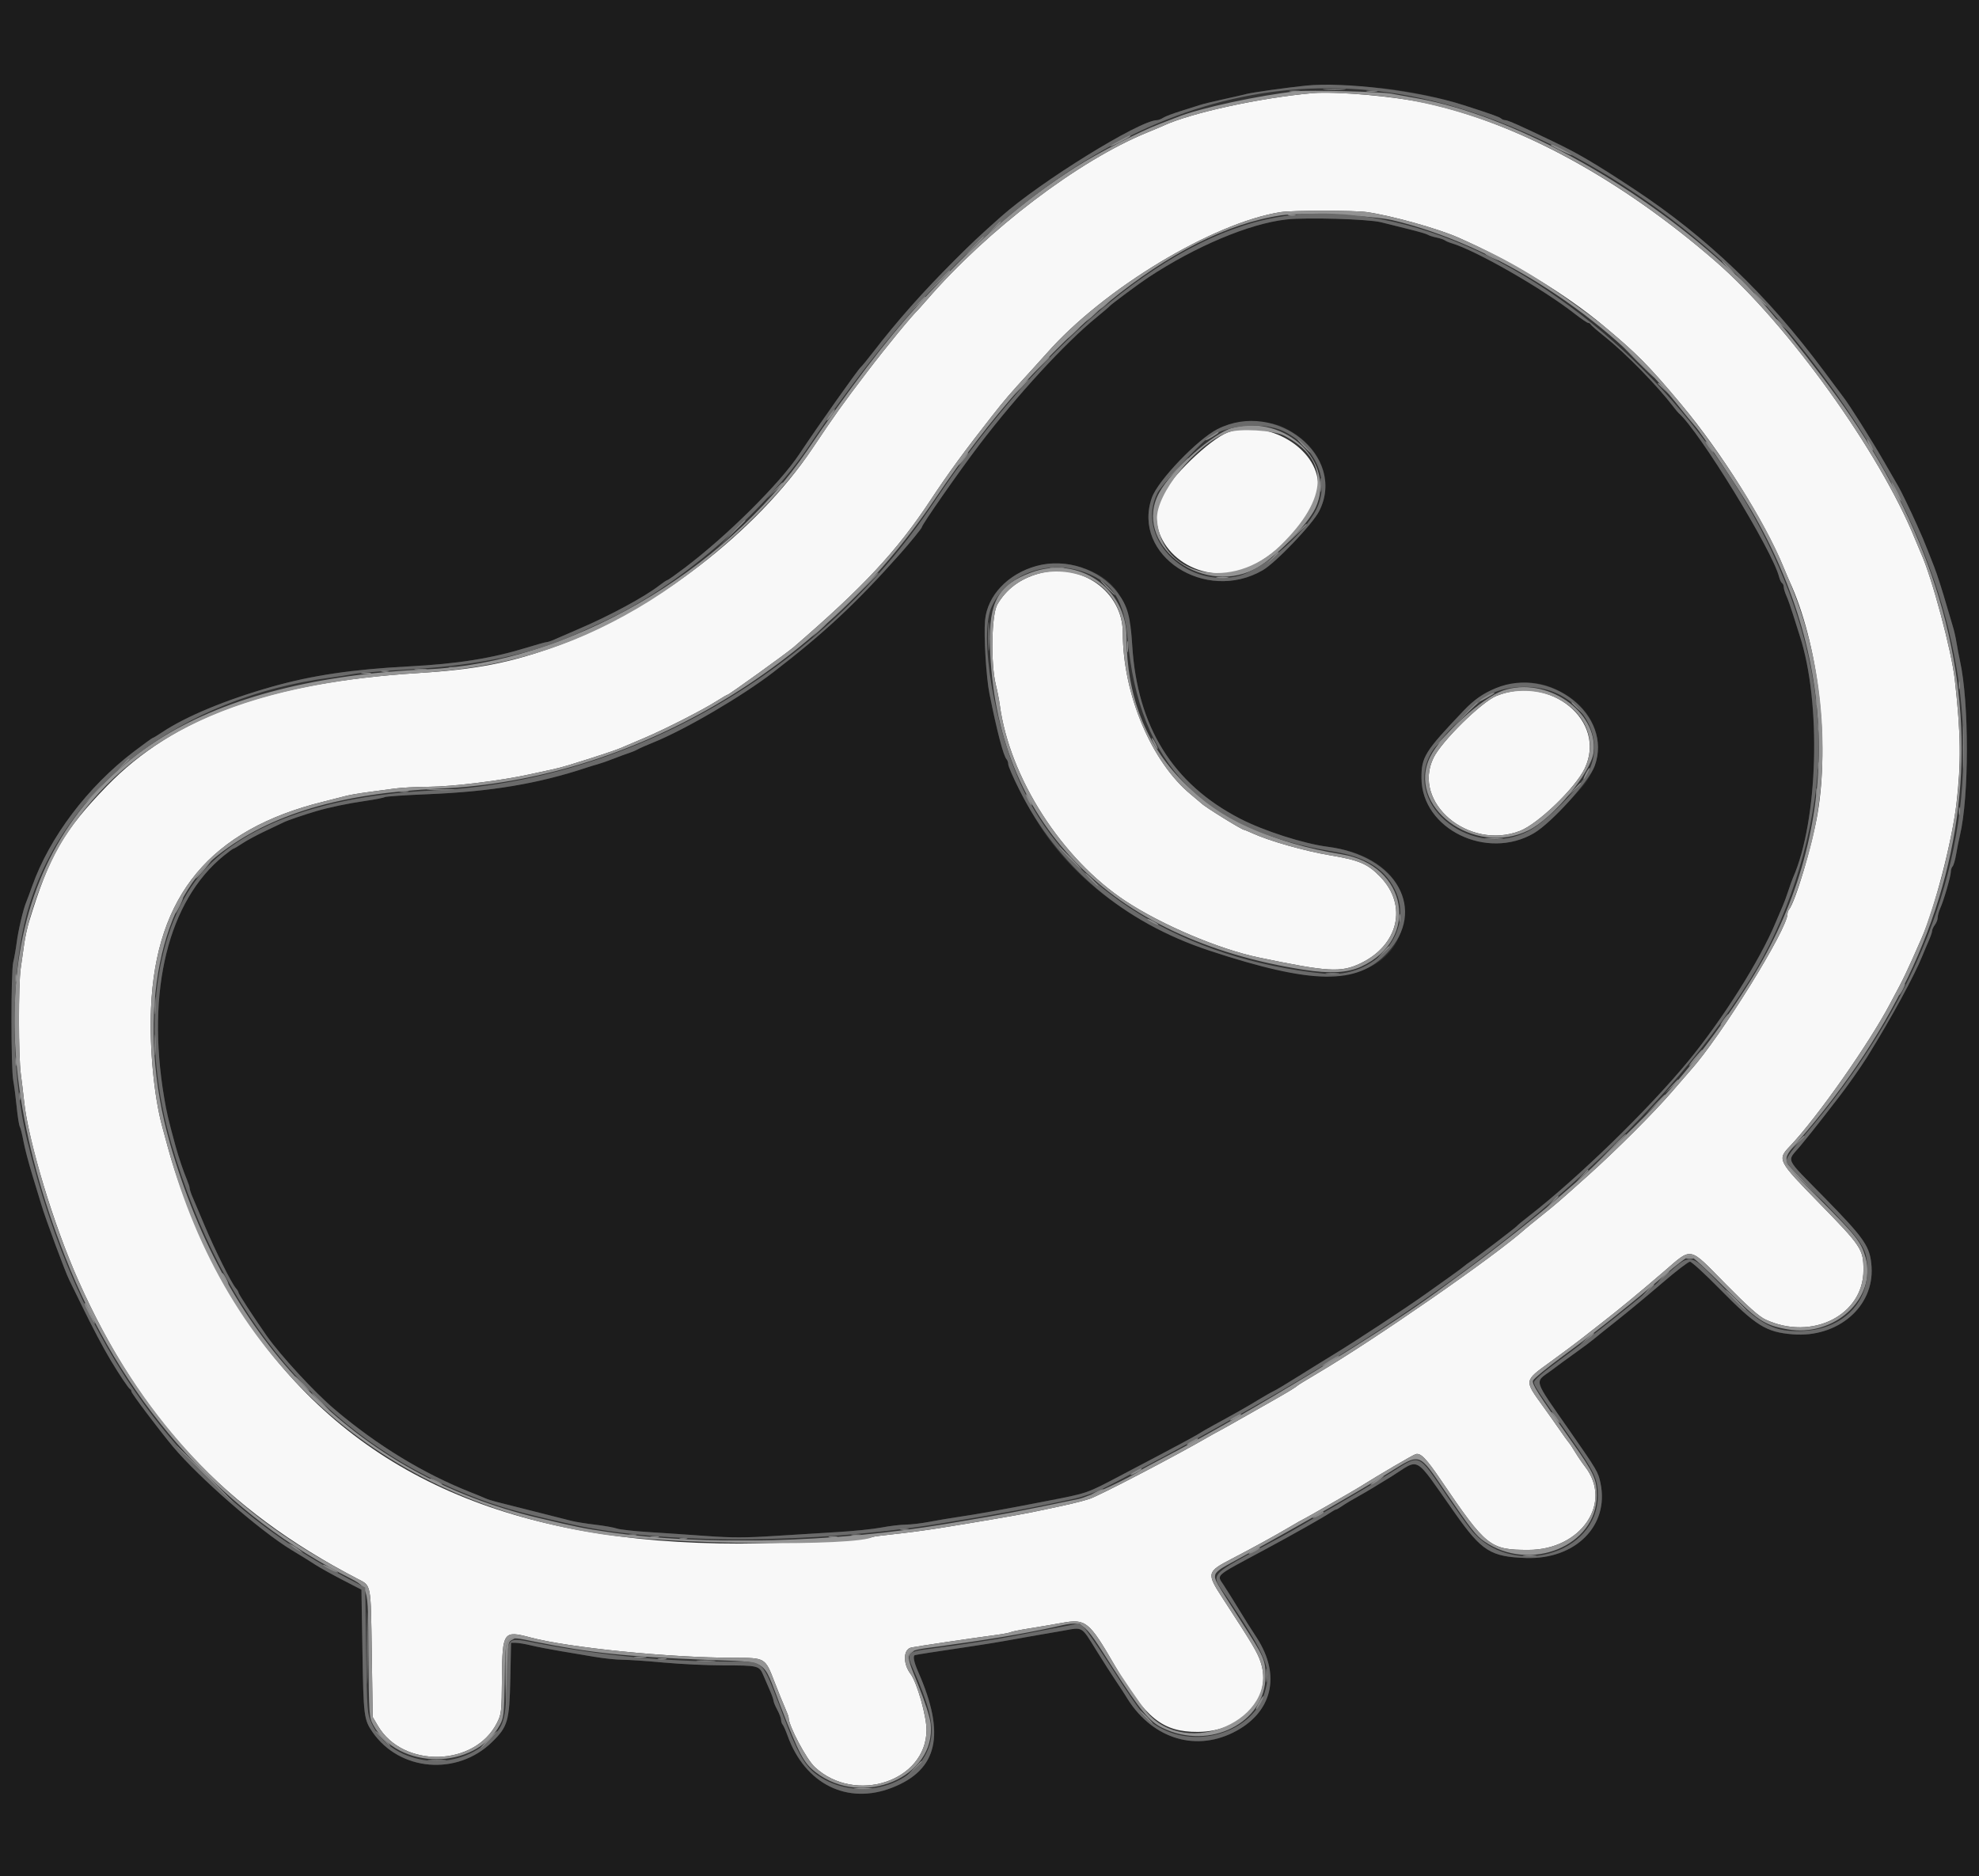 <svg id="svg" version="1.1" xmlns="http://www.w3.org/2000/svg" xmlns:xlink="http://www.w3.org/1999/xlink" width="400" height="379.205" viewBox="0, 0, 400,379.205"><rect x="0" y="0" width="400" height="379.205" fill="#333333" stroke="none"/><g id="svgg"><path id="path0" d="M265.275 18.830 C 254.596 19.779,240.738 22.806,235.104 25.420 C 234.687 25.614,233.235 26.226,231.879 26.780 C 217.947 32.473,199.643 46.392,187.246 60.721 C 186.433 61.660,185.677 62.514,185.566 62.619 C 184.303 63.801,179.100 70.141,175.289 75.142 C 170.244 81.762,168.861 83.697,164.169 90.702 C 152.945 107.462,132.064 123.544,112.265 130.679 C 103.068 133.993,96.205 135.324,84.630 136.039 C 54.532 137.899,35.159 144.921,21.600 158.884 C 12.804 167.942,9.940 172.937,5.861 186.338 C 5.511 187.486,5.074 189.492,4.890 190.797 C 4.705 192.102,4.389 194.322,4.187 195.731 C 3.708 199.073,3.721 213.427,4.207 217.078 C 4.415 218.643,4.724 221.205,4.893 222.770 C 5.764 230.846,10.880 247.711,15.828 258.824 C 28.281 286.792,45.464 305.163,72.198 319.091 C 75.091 320.598,74.932 319.786,75.142 334.118 L 75.332 347.059 76.378 348.838 C 81.456 357.476,95.949 357.130,100.442 348.264 C 101.353 346.466,101.397 346.066,101.456 339.050 C 101.534 329.857,101.763 329.532,107.149 330.968 C 114.981 333.057,135.118 335.069,148.440 335.094 C 154.724 335.106,154.646 335.059,156.573 340.038 C 157.340 342.021,158.289 344.360,158.680 345.235 C 159.072 346.111,159.393 346.986,159.393 347.179 C 159.393 348.818,162.977 355.587,164.689 357.181 C 172.855 364.788,187.213 360.041,187.270 349.715 C 187.285 346.889,185.349 340.088,184.028 338.327 C 182.475 336.257,182.550 333.393,184.167 333.023 C 185.057 332.818,196.336 331.145,201.111 330.509 C 202.661 330.302,204.086 330.036,204.278 329.917 C 204.470 329.798,206.105 329.467,207.911 329.180 C 209.718 328.894,212.777 328.375,214.709 328.028 C 219.449 327.175,220.130 327.725,225.244 336.526 C 231.524 347.334,234.985 350.113,242.117 350.072 C 251.190 350.021,257.276 343.188,254.773 335.863 C 254.105 333.907,253.134 332.281,247.154 323.095 C 243.824 317.982,243.883 317.723,248.956 315.086 C 253.316 312.821,257.587 310.477,260.658 308.664 C 262.188 307.760,263.491 307.021,263.554 307.021 C 263.663 307.021,273.612 301.317,274.763 300.594 C 278.690 298.128,285.511 294.130,286.124 293.935 C 287.130 293.616,288.236 294.752,291.271 299.219 C 300.420 312.687,301.168 313.283,308.918 313.283 C 319.570 313.283,326.044 303.777,320.378 296.457 C 319.786 295.692,318.893 294.383,318.394 293.548 C 317.894 292.713,317.309 291.829,317.092 291.583 C 316.875 291.336,316.101 290.262,315.370 289.196 C 314.639 288.129,313.077 285.919,311.899 284.284 C 308.030 278.916,307.986 279.179,313.401 275.251 C 315.632 273.633,318.332 271.623,319.401 270.785 C 320.470 269.946,322.434 268.413,323.765 267.377 C 327.340 264.597,331.221 261.391,336.304 257.021 C 342.116 252.025,341.221 251.846,348.757 259.504 C 353.236 264.056,355.546 266.118,356.839 266.720 C 366.234 271.096,376.647 265.847,376.647 256.736 C 376.647 252.523,376.267 251.950,367.592 243.074 C 359.325 234.617,359.209 234.390,361.759 231.713 C 367.232 225.969,377.772 210.972,382.048 202.846 C 382.487 202.011,383.349 200.389,383.963 199.241 C 384.577 198.093,385.719 195.702,386.501 193.928 C 387.282 192.154,388.151 190.190,388.430 189.564 C 390.959 183.893,394.585 169.910,395.428 162.571 C 396.419 153.958,396.350 148.495,395.112 137.381 C 394.459 131.522,390.448 116.555,388.245 111.765 C 388.053 111.347,387.516 110.066,387.051 108.918 C 379.955 91.410,361.339 65.492,346.770 52.838 C 327.696 36.271,307.052 24.987,288.273 20.864 C 281.874 19.459,270.009 18.410,265.275 18.830 M276.281 42.870 C 281.250 43.587,290.523 46.169,294.687 47.995 C 305.043 52.535,316.280 59.335,323.842 65.637 C 330.947 71.560,333.134 73.767,339.889 81.835 C 347.886 91.386,356.724 105.457,360.476 114.611 C 360.946 115.759,361.489 117.040,361.683 117.457 C 367.447 129.888,369.867 149.946,367.362 164.516 C 366.243 171.021,362.866 182.341,361.594 183.852 C 361.427 184.050,361.290 184.451,361.290 184.743 C 361.290 187.796,347.780 209.584,341.711 216.319 C 341.240 216.841,339.536 218.805,337.924 220.683 C 334.432 224.751,326.600 232.578,321.063 237.532 C 314.860 243.082,314.593 243.314,311.573 245.731 C 310.009 246.983,308.540 248.178,308.310 248.387 C 302.472 253.684,277.902 270.758,266.224 277.632 C 264.137 278.861,262.343 279.965,262.239 280.086 C 262.041 280.315,260.332 281.366,258.065 282.652 C 257.334 283.066,254.506 284.675,251.780 286.226 C 249.054 287.778,246.578 289.166,246.277 289.310 C 245.977 289.455,245.047 289.969,244.213 290.453 C 237.469 294.360,222.178 302.336,220.213 302.972 C 218.153 303.638,215.836 304.174,208.539 305.674 C 205.746 306.248,197.738 307.622,189.753 308.898 C 187.144 309.315,183.131 309.850,180.835 310.087 C 178.539 310.324,176.554 310.582,176.423 310.660 C 175.700 311.094,157.488 312.011,149.526 312.014 C 103.585 312.034,72.120 298.258,51.369 269.039 C 44.098 258.800,37.279 244.279,33.918 231.879 C 33.607 230.731,33.096 228.852,32.783 227.704 C 31.119 221.601,30.188 211.758,30.522 203.795 C 31.478 180.990,42.568 167.676,65.285 162.063 C 67.054 161.626,69.099 161.104,69.829 160.903 C 70.560 160.703,72.524 160.361,74.194 160.143 C 75.863 159.925,78.340 159.591,79.696 159.400 C 81.053 159.209,84.235 159.043,86.767 159.033 C 91.406 159.013,101.413 157.776,107.021 156.529 C 108.586 156.180,110.581 155.751,111.453 155.573 C 112.326 155.396,113.948 154.971,115.059 154.628 C 120.444 152.965,124.395 151.664,125.427 151.213 C 126.053 150.939,128.188 150.030,130.171 149.193 C 134.375 147.417,142.012 143.524,144.884 141.693 C 145.984 140.991,146.973 140.417,147.082 140.417 C 147.354 140.417,159.023 132.017,160.384 130.841 C 174.610 118.555,181.275 111.401,188.037 101.158 C 191.669 95.655,194.976 91.130,200.532 84.061 C 203.210 80.654,203.941 79.803,208.203 75.142 C 209.444 73.786,210.966 72.099,211.586 71.395 C 223.060 58.358,245.107 45.047,258.824 42.876 C 261.170 42.505,273.720 42.500,276.281 42.870 M248.153 87.411 C 244.564 88.746,236.390 96.636,234.643 100.452 C 230.947 108.526,239.328 117.347,249.173 115.745 C 256.405 114.568,266.414 104.299,266.414 98.056 C 266.414 90.548,256.015 84.487,248.153 87.411 M209.955 115.935 C 206.169 116.999,203.433 119.038,201.592 122.169 C 200.396 124.203,200.215 134.135,201.294 138.472 C 201.586 139.646,201.940 141.461,202.080 142.505 C 204.060 157.209,214.578 173.599,227.514 182.135 C 234.845 186.971,246.366 191.858,254.391 193.533 C 268.353 196.448,270.967 196.608,274.863 194.784 C 282.671 191.131,284.582 183.016,278.993 177.240 C 276.423 174.584,274.746 173.870,268.691 172.854 C 263.768 172.028,256.621 170.004,253.331 168.506 C 252.409 168.086,251.574 167.742,251.475 167.742 C 251.025 167.742,243.567 163.126,242.884 162.424 C 242.780 162.316,241.796 161.488,240.697 160.582 C 232.723 154.006,226.945 140.288,226.945 127.935 C 226.945 119.555,218.443 113.551,209.955 115.935 M302.467 140.662 C 299.447 141.889,291.399 149.805,289.752 153.169 C 285.324 162.213,296.835 171.963,307.211 167.957 C 310.893 166.535,318.445 159.248,320.315 155.312 C 324.869 145.725,313.327 136.251,302.467 140.662 " stroke="none" fill="#f8f8f8" fill-rule="evenodd"></path><path id="path1" d="M0.000 189.753 L 0.000 379.507 200.000 379.507 L 400.000 379.507 400.000 189.753 L 400.000 0.000 200.000 0.000 L 0.000 0.000 0.000 189.753 M281.025 18.011 C 286.344 18.737,291.487 19.862,295.768 21.234 C 301.168 22.965,303.086 23.647,303.397 23.944 C 303.595 24.133,303.979 24.288,304.249 24.288 C 305.089 24.288,316.306 29.606,320.031 31.769 C 336.112 41.112,350.067 52.509,360.591 64.896 C 362.985 67.713,366.595 72.239,368.612 74.953 C 370.630 77.666,372.416 80.057,372.581 80.266 C 373.703 81.685,378.339 89.021,380.614 92.979 C 382.114 95.588,383.496 97.979,383.685 98.292 C 384.181 99.113,386.276 103.446,387.355 105.882 C 387.863 107.030,388.430 108.311,388.616 108.729 C 388.802 109.146,389.320 110.427,389.768 111.575 C 390.217 112.723,390.741 114.062,390.935 114.551 C 391.506 115.992,392.641 119.528,393.514 122.581 C 393.962 124.146,394.511 125.998,394.735 126.697 C 394.959 127.395,395.285 128.846,395.460 129.922 C 395.635 130.998,395.949 132.647,396.157 133.586 C 398.023 142.004,398.013 161.061,396.138 168.880 C 395.912 169.820,395.570 171.528,395.378 172.676 C 395.185 173.824,394.865 174.925,394.667 175.123 C 394.469 175.322,394.307 175.807,394.307 176.203 C 394.307 177.089,392.911 181.921,392.184 183.549 C 391.891 184.207,391.651 185.070,391.651 185.469 C 391.651 185.867,391.400 186.524,391.094 186.929 C 390.787 187.335,390.531 187.889,390.524 188.161 C 390.518 188.434,390.195 189.373,389.807 190.249 C 389.419 191.124,388.864 192.435,388.574 193.163 C 386.971 197.173,382.226 205.869,377.415 213.613 C 376.197 215.574,373.103 219.963,371.628 221.822 C 371.463 222.030,370.141 223.738,368.691 225.617 C 367.242 227.495,365.069 230.217,363.863 231.664 C 361.127 234.948,360.517 233.654,368.786 242.102 C 376.996 250.490,378.010 251.981,378.283 256.064 C 378.824 264.140,371.417 270.470,362.319 269.707 C 356.945 269.257,354.956 268.018,347.599 260.541 C 344.616 257.509,341.905 255.028,341.575 255.028 C 341.245 255.028,338.742 256.950,336.012 259.298 C 333.282 261.646,329.215 265.019,326.974 266.793 C 324.733 268.567,322.529 270.336,322.076 270.724 C 321.623 271.112,320.142 272.219,318.786 273.185 C 317.429 274.150,316.148 275.076,315.939 275.242 C 315.731 275.409,314.624 276.229,313.480 277.066 C 310.113 279.527,309.781 278.462,317.247 289.184 C 322.879 297.271,323.031 297.531,323.510 299.856 C 325.269 308.390,318.426 315.242,308.469 314.918 C 301.301 314.684,299.511 313.559,294.097 305.882 C 285.594 293.826,287.161 294.740,281.290 298.415 C 278.848 299.943,275.832 301.750,274.588 302.430 C 273.344 303.111,271.866 303.995,271.304 304.395 C 270.741 304.796,270.173 305.123,270.040 305.123 C 269.907 305.123,269.336 305.441,268.770 305.828 C 267.514 306.689,261.080 310.315,255.408 313.359 C 245.266 318.801,245.929 318.225,247.322 320.384 C 247.899 321.279,248.546 322.296,248.759 322.643 C 249.172 323.317,251.541 327.157,252.194 328.211 C 252.409 328.558,253.228 329.828,254.014 331.033 C 259.033 338.730,257.124 346.329,249.192 350.234 C 241.189 354.174,232.459 351.168,227.514 342.770 C 227.306 342.415,226.443 341.101,225.597 339.848 C 224.751 338.596,222.973 335.819,221.645 333.677 C 218.522 328.637,218.939 328.890,214.935 329.606 C 213.087 329.936,210.209 330.436,208.539 330.716 C 206.869 330.997,204.564 331.406,203.416 331.626 C 202.268 331.846,199.620 332.282,197.533 332.594 C 188.350 333.966,185.359 334.432,184.928 334.557 C 184.469 334.690,184.719 335.959,185.596 337.951 C 191.171 350.610,189.567 357.725,180.324 361.344 C 171.284 364.883,162.711 360.627,159.192 350.854 C 158.816 349.810,158.366 348.794,158.192 348.596 C 158.017 348.398,157.875 347.968,157.875 347.641 C 157.875 347.315,157.533 346.410,157.116 345.631 C 156.698 344.853,156.357 344.035,156.357 343.814 C 156.357 343.593,156.045 342.695,155.665 341.820 C 155.284 340.944,154.667 339.517,154.294 338.648 C 153.442 336.666,153.314 336.634,146.110 336.626 C 142.875 336.622,137.495 336.366,134.156 336.056 C 130.816 335.746,127.074 335.491,125.839 335.488 C 124.605 335.486,122.043 335.220,120.147 334.897 C 118.250 334.574,115.076 334.039,113.093 333.709 C 111.110 333.378,108.524 332.874,107.346 332.588 C 106.167 332.302,104.774 332.068,104.250 332.068 L 103.296 332.068 103.144 339.374 C 102.968 347.887,102.647 348.997,99.465 352.112 C 92.411 359.020,80.766 358.049,75.284 350.095 C 73.558 347.590,73.467 346.862,73.257 333.812 L 73.055 321.324 69.260 319.361 C 67.173 318.282,64.696 316.903,63.757 316.297 C 62.818 315.692,61.762 315.022,61.410 314.809 C 61.058 314.596,59.948 313.923,58.943 313.315 C 52.596 309.473,40.157 298.630,34.960 292.410 C 32.181 289.083,26.565 281.638,26.565 281.279 C 26.565 281.070,26.434 280.841,26.273 280.772 C 25.989 280.648,24.159 277.926,22.419 275.035 C 20.877 272.475,18.629 268.218,16.461 263.757 C 15.295 261.357,14.189 259.097,14.003 258.735 C 13.223 257.221,9.141 246.200,8.342 243.454 C 8.160 242.827,7.380 240.266,6.608 237.761 C 5.837 235.256,4.999 232.078,4.746 230.699 C 4.493 229.320,4.159 227.986,4.003 227.734 C 3.848 227.482,3.566 225.707,3.377 223.790 C 3.189 221.872,2.874 219.450,2.678 218.406 C 2.200 215.859,2.196 196.411,2.673 194.497 C 2.882 193.662,3.196 191.869,3.373 190.512 C 3.699 188.011,4.705 183.739,5.295 182.353 C 5.473 181.935,6.012 180.484,6.494 179.127 C 10.002 169.243,17.727 159.013,27.022 151.946 C 29.047 150.406,30.788 149.146,30.892 149.146 C 30.996 149.146,31.816 148.653,32.713 148.050 C 37.520 144.821,45.680 141.435,55.028 138.791 C 63.083 136.513,71.281 135.297,82.543 134.708 C 92.521 134.186,99.366 133.096,106.572 130.879 C 108.516 130.281,110.284 129.791,110.499 129.791 C 110.715 129.791,111.429 129.550,112.087 129.255 C 112.745 128.960,114.991 127.987,117.078 127.093 C 123.297 124.430,130.278 120.654,133.261 118.340 C 134.022 117.750,134.749 117.268,134.878 117.268 C 135.006 117.268,136.604 116.137,138.429 114.755 C 147.033 108.237,157.606 97.740,161.564 91.784 C 165.327 86.123,173.385 74.725,174.001 74.194 C 174.242 73.985,175.363 72.619,176.492 71.157 C 181.460 64.724,186.487 59.054,192.979 52.562 C 196.384 49.156,197.768 47.858,202.304 43.811 C 210.184 36.781,230.377 24.288,233.860 24.288 C 234.139 24.288,234.703 24.067,235.115 23.796 C 235.527 23.525,237.144 22.912,238.710 22.433 C 240.275 21.954,241.983 21.414,242.505 21.232 C 243.027 21.050,245.076 20.548,247.059 20.116 C 249.042 19.685,251.262 19.176,251.992 18.986 C 253.189 18.675,260.053 17.712,263.947 17.308 C 266.730 17.019,276.797 17.433,281.025 18.011 M259.962 44.366 C 252.505 45.212,241.657 49.775,232.068 56.099 C 230.218 57.320,224.551 61.529,224.288 61.879 C 224.184 62.017,222.989 63.039,221.632 64.148 C 215.188 69.419,205.611 79.836,197.898 89.962 C 193.983 95.102,186.338 106.060,186.338 106.531 C 186.338 106.746,183.988 109.639,181.973 111.906 C 173.088 121.900,166.678 127.888,156.322 135.863 C 150.000 140.732,138.484 147.476,132.068 150.067 C 130.712 150.615,129.272 151.250,128.868 151.479 C 128.465 151.708,127.697 152.032,127.161 152.200 C 126.625 152.368,125.247 152.874,124.099 153.325 C 122.951 153.776,121.499 154.286,120.873 154.459 C 120.247 154.631,119.222 154.942,118.596 155.151 C 108.785 158.415,99.186 160.022,86.431 160.536 C 81.890 160.719,77.988 160.983,77.761 161.124 C 77.534 161.264,75.785 161.606,73.874 161.884 C 70.284 162.406,66.588 163.176,63.947 163.952 C 61.485 164.676,58.063 165.844,57.375 166.196 C 57.024 166.376,55.370 167.163,53.700 167.945 C 52.030 168.727,49.930 169.855,49.032 170.452 C 48.135 171.049,47.309 171.537,47.199 171.537 C 47.088 171.537,46.207 172.177,45.241 172.960 C 34.013 182.059,29.530 200.213,33.174 221.822 C 33.703 224.959,33.977 226.127,35.491 231.689 C 36.076 233.839,37.083 236.806,37.827 238.577 C 38.104 239.235,38.330 239.955,38.330 240.177 C 38.330 240.400,38.570 241.142,38.862 241.828 C 39.155 242.513,40.296 245.209,41.397 247.818 C 43.514 252.834,46.777 259.367,47.667 260.371 C 47.959 260.701,48.197 261.094,48.197 261.245 C 48.197 261.537,51.255 266.234,53.909 270.019 C 55.836 272.767,59.901 277.411,63.545 281.027 C 72.243 289.661,83.746 297.154,95.256 301.686 C 96.404 302.138,97.685 302.666,98.102 302.860 C 98.520 303.054,99.545 303.381,100.380 303.586 C 101.214 303.792,104.630 304.656,107.970 305.505 C 111.309 306.354,114.725 307.220,115.560 307.429 C 116.395 307.638,118.529 307.980,120.304 308.188 C 122.078 308.396,124.042 308.744,124.668 308.961 C 125.294 309.179,128.197 309.503,131.120 309.683 C 134.042 309.863,139.300 310.220,142.804 310.476 C 147.856 310.846,150.684 310.845,156.466 310.472 C 160.476 310.213,166.319 309.851,169.450 309.668 C 172.581 309.484,176.509 309.076,178.178 308.760 C 179.848 308.444,182.064 308.180,183.103 308.173 C 184.142 308.165,186.277 307.912,187.847 307.610 C 189.417 307.308,191.983 306.876,193.548 306.650 C 197.181 306.127,202.981 305.083,211.575 303.407 C 220.090 301.746,219.450 301.970,226.992 297.996 C 229.001 296.937,232.331 295.183,234.393 294.098 C 239.005 291.671,242.192 289.931,242.694 289.568 C 242.903 289.417,244.056 288.756,245.256 288.100 C 250.275 285.356,251.927 284.420,254.233 283.013 C 255.569 282.198,257.021 281.371,257.459 281.176 C 257.896 280.981,260.133 279.641,262.429 278.199 C 264.725 276.758,267.799 274.854,269.260 273.969 C 273.920 271.146,284.225 264.369,288.425 261.365 C 289.364 260.693,291.328 259.295,292.789 258.258 C 294.250 257.221,295.638 256.199,295.874 255.985 C 296.109 255.772,296.687 255.342,297.157 255.028 C 298.524 254.119,306.433 248.075,306.641 247.781 C 306.746 247.634,307.848 246.724,309.091 245.760 C 318.910 238.137,333.176 224.268,341.130 214.611 C 348.162 206.074,355.692 194.153,358.871 186.528 C 359.393 185.275,360.048 183.738,360.328 183.112 C 360.607 182.486,361.112 181.120,361.451 180.076 C 361.790 179.032,362.217 177.837,362.402 177.419 C 367.503 165.860,368.165 141.918,363.755 128.463 C 363.481 127.628,362.887 125.750,362.434 124.288 C 361.981 122.827,361.368 121.094,361.071 120.436 C 360.774 119.778,360.531 118.977,360.531 118.656 C 360.531 118.334,360.379 117.978,360.194 117.863 C 360.008 117.748,359.741 117.193,359.599 116.630 C 358.248 111.247,343.398 87.023,339.284 83.491 C 339.162 83.387,338.710 82.842,338.279 82.279 C 334.923 77.902,328.639 71.467,324.466 68.136 C 322.907 66.892,321.575 65.740,321.505 65.575 C 321.436 65.410,321.219 65.275,321.023 65.275 C 320.827 65.275,319.603 64.445,318.303 63.429 C 311.737 58.302,298.332 50.626,293.359 49.146 C 292.837 48.991,292.239 48.733,292.030 48.574 C 291.822 48.415,291.053 48.160,290.323 48.008 C 289.592 47.855,288.824 47.607,288.615 47.456 C 288.406 47.305,286.698 46.802,284.820 46.339 C 282.941 45.876,280.385 45.240,279.140 44.925 C 276.566 44.275,263.993 43.908,259.962 44.366 M259.373 86.345 C 266.773 89.845,269.838 96.990,266.646 103.297 C 265.307 105.945,257.867 113.739,255.218 115.269 C 243.586 121.989,228.711 112.235,232.823 100.583 C 234.038 97.139,242.020 88.808,246.092 86.733 C 249.653 84.919,255.969 84.735,259.373 86.345 M218.287 114.602 C 225.398 116.798,228.272 121.117,228.851 130.478 C 229.868 146.923,237.045 158.445,250.653 165.478 C 255.426 167.945,263.490 170.534,268.338 171.156 C 279.795 172.626,285.902 179.623,283.207 188.194 C 280.850 195.689,272.472 198.876,261.101 196.603 C 237.022 191.789,220.159 182.071,210.502 167.442 C 207.916 163.525,203.795 155.570,203.795 154.495 C 203.795 154.142,203.645 153.690,203.462 153.491 C 202.810 152.787,201.527 147.878,199.994 140.228 C 199.333 136.929,198.824 128.516,199.097 125.427 C 199.810 117.380,209.531 111.897,218.287 114.602 M313.494 138.908 C 322.529 142.469,325.634 151.104,320.451 158.254 C 318.816 160.511,311.741 167.422,310.057 168.409 C 300.517 174.000,287.379 167.586,287.311 157.306 C 287.283 153.005,287.969 151.907,295.868 143.611 C 300.670 138.568,307.802 136.664,313.494 138.908 " stroke="none" fill="#1c1c1c" fill-rule="evenodd"></path><path id="path2" d="M262.049 18.452 C 254.466 19.260,242.333 21.891,237.951 23.678 C 237.220 23.975,235.598 24.603,234.345 25.073 C 230.436 26.538,221.883 30.939,217.394 33.795 C 206.339 40.829,197.307 48.747,185.367 61.875 C 179.142 68.719,171.559 78.676,163.268 90.892 C 146.390 115.762,114.671 134.065,86.338 135.286 C 64.319 136.234,46.121 140.862,33.120 148.819 C 1.650 168.081,-5.610 206.406,13.178 254.080 C 24.432 282.634,43.457 304.505,68.768 317.983 C 74.935 321.267,74.325 319.514,74.459 334.354 C 74.569 346.605,74.603 347.115,75.408 348.620 C 80.389 357.930,96.086 357.910,101.080 348.586 C 101.823 347.198,101.909 346.377,102.020 339.597 C 102.178 330.068,101.775 330.572,108.197 331.861 C 119.473 334.125,126.266 334.840,142.884 335.512 C 155.608 336.026,153.947 335.006,157.654 344.592 C 161.584 354.756,162.428 356.351,164.883 358.245 C 174.330 365.533,189.239 359.236,188.111 348.436 C 187.974 347.126,186.982 344.040,185.551 340.473 C 182.693 333.343,182.455 333.793,189.601 332.822 C 199.536 331.471,206.719 330.273,212.571 328.991 C 219.227 327.532,218.441 327.017,224.898 337.079 C 230.488 345.790,232.310 347.990,235.008 349.291 C 244.547 353.891,255.787 348.231,255.787 338.827 C 255.787 335.526,255.575 335.047,250.855 327.704 C 245.544 319.442,245.467 319.305,245.607 318.395 C 245.689 317.865,246.501 317.176,248.008 316.358 C 259.669 310.028,273.763 301.982,280.633 297.731 C 287.262 293.630,286.610 293.407,292.263 301.708 C 297.240 309.016,298.361 310.447,299.987 311.566 C 309.294 317.969,322.750 312.478,322.750 302.277 C 322.750 298.980,322.199 297.780,317.874 291.651 C 310.685 281.464,309.604 279.766,309.854 279.060 C 309.989 278.679,312.771 276.404,316.037 274.004 C 323.172 268.760,330.283 263.098,336.386 257.801 C 338.866 255.650,341.208 253.890,341.592 253.890 C 341.992 253.890,344.935 256.562,348.470 260.134 C 355.217 266.952,356.577 267.861,361.275 268.696 C 370.727 270.378,379.373 262.443,377.079 254.192 C 376.211 251.071,375.243 249.846,367.544 242.125 C 359.724 234.284,359.895 234.753,363.400 230.740 C 403.595 184.714,407.281 133.013,373.872 83.871 C 367.706 74.802,354.858 58.901,351.325 55.966 C 350.648 55.404,349.412 54.323,348.577 53.563 C 330.034 36.690,305.293 23.257,286.571 19.897 C 284.773 19.574,282.362 19.138,281.214 18.928 C 279.033 18.528,264.679 18.172,262.049 18.452 M280.304 19.563 C 301.701 22.169,324.738 33.702,346.770 52.838 C 361.339 65.492,379.955 91.410,387.051 108.918 C 387.516 110.066,388.053 111.347,388.245 111.765 C 390.448 116.555,394.459 131.522,395.112 137.381 C 396.891 153.351,396.413 161.114,392.718 176.281 C 391.955 179.412,389.328 187.551,388.430 189.564 C 388.151 190.190,387.282 192.154,386.501 193.928 C 385.719 195.702,384.577 198.093,383.963 199.241 C 383.349 200.389,382.487 202.011,382.048 202.846 C 377.772 210.972,367.232 225.969,361.759 231.713 C 359.209 234.390,359.325 234.617,367.592 243.074 C 376.267 251.950,376.647 252.523,376.647 256.736 C 376.647 265.847,366.234 271.096,356.839 266.720 C 355.546 266.118,353.236 264.056,348.757 259.504 C 341.221 251.846,342.116 252.025,336.304 257.021 C 331.221 261.391,327.340 264.597,323.765 267.377 C 322.434 268.413,320.470 269.946,319.401 270.785 C 318.332 271.623,315.632 273.633,313.401 275.251 C 307.986 279.179,308.030 278.916,311.899 284.284 C 313.077 285.919,314.639 288.129,315.370 289.196 C 316.101 290.262,316.875 291.336,317.092 291.583 C 317.309 291.829,317.894 292.713,318.394 293.548 C 318.893 294.383,319.786 295.692,320.378 296.457 C 326.044 303.777,319.570 313.283,308.918 313.283 C 301.168 313.283,300.420 312.687,291.271 299.219 C 288.236 294.752,287.130 293.616,286.124 293.935 C 285.511 294.130,278.690 298.128,274.763 300.594 C 273.612 301.317,263.663 307.021,263.554 307.021 C 263.491 307.021,262.188 307.760,260.658 308.664 C 257.587 310.477,253.316 312.821,248.956 315.086 C 243.883 317.723,243.824 317.982,247.154 323.095 C 253.134 332.281,254.105 333.907,254.773 335.863 C 258.739 347.469,239.747 355.823,231.738 345.996 C 230.583 344.580,226.262 338.277,225.244 336.526 C 220.130 327.725,219.449 327.175,214.709 328.028 C 212.777 328.375,209.718 328.894,207.911 329.180 C 206.105 329.467,204.470 329.798,204.278 329.917 C 204.086 330.036,202.661 330.302,201.111 330.509 C 196.336 331.145,185.057 332.818,184.167 333.023 C 182.550 333.393,182.475 336.257,184.028 338.327 C 185.349 340.088,187.285 346.889,187.270 349.715 C 187.213 360.041,172.855 364.788,164.689 357.181 C 162.977 355.587,159.393 348.818,159.393 347.179 C 159.393 346.986,159.072 346.111,158.680 345.235 C 158.289 344.360,157.340 342.021,156.573 340.038 C 154.646 335.059,154.724 335.106,148.440 335.094 C 135.118 335.069,114.981 333.057,107.149 330.968 C 101.763 329.532,101.534 329.857,101.456 339.050 C 101.397 346.066,101.353 346.466,100.442 348.264 C 95.949 357.130,81.456 357.476,76.378 348.838 L 75.332 347.059 75.142 334.118 C 74.932 319.786,75.091 320.598,72.198 319.091 C 58.479 311.944,49.920 305.733,40.592 296.157 C 24.032 279.155,12.355 256.395,5.862 228.463 C 5.498 226.898,5.062 224.336,4.893 222.770 C 4.724 221.205,4.415 218.643,4.207 217.078 C 3.721 213.427,3.708 199.073,4.187 195.731 C 4.389 194.322,4.705 192.102,4.890 190.797 C 5.769 184.584,9.481 174.817,13.097 169.200 C 26.380 148.571,48.610 138.265,84.630 136.039 C 101.763 134.981,115.007 131.057,128.889 122.928 C 142.250 115.104,156.614 101.984,164.169 90.702 C 168.861 83.697,170.244 81.762,175.289 75.142 C 179.100 70.141,184.303 63.801,185.566 62.619 C 185.677 62.514,186.433 61.660,187.246 60.721 C 199.643 46.392,217.947 32.473,231.879 26.780 C 233.235 26.226,234.687 25.614,235.104 25.420 C 240.738 22.806,254.596 19.779,265.275 18.830 C 267.949 18.593,275.264 18.950,280.304 19.563 M258.824 42.876 C 245.107 45.047,223.060 58.358,211.586 71.395 C 210.966 72.099,209.444 73.786,208.203 75.142 C 203.941 79.803,203.210 80.654,200.532 84.061 C 194.976 91.130,191.669 95.655,188.037 101.158 C 181.275 111.401,174.610 118.555,160.384 130.841 C 159.023 132.017,147.354 140.417,147.082 140.417 C 146.973 140.417,145.984 140.991,144.884 141.693 C 142.012 143.524,134.375 147.417,130.171 149.193 C 128.188 150.030,126.053 150.939,125.427 151.213 C 124.395 151.664,120.444 152.965,115.059 154.628 C 113.948 154.971,112.326 155.396,111.453 155.573 C 110.581 155.751,108.586 156.180,107.021 156.529 C 101.413 157.776,91.406 159.013,86.767 159.033 C 84.235 159.043,81.053 159.209,79.696 159.400 C 78.340 159.591,75.863 159.925,74.194 160.143 C 72.524 160.361,70.560 160.703,69.829 160.903 C 69.099 161.104,67.054 161.626,65.285 162.063 C 42.568 167.676,31.478 180.990,30.522 203.795 C 30.188 211.758,31.119 221.601,32.783 227.704 C 33.096 228.852,33.607 230.731,33.918 231.879 C 45.740 275.503,76.736 303.202,121.442 310.095 C 135.228 312.220,173.172 312.610,176.423 310.660 C 176.554 310.582,178.539 310.324,180.835 310.087 C 183.131 309.850,187.144 309.315,189.753 308.898 C 197.738 307.622,205.746 306.248,208.539 305.674 C 215.836 304.174,218.153 303.638,220.213 302.972 C 222.178 302.336,237.469 294.360,244.213 290.453 C 245.047 289.969,245.977 289.455,246.277 289.310 C 246.578 289.166,249.054 287.778,251.780 286.226 C 254.506 284.675,257.334 283.066,258.065 282.652 C 260.332 281.366,262.041 280.315,262.239 280.086 C 262.343 279.965,264.137 278.861,266.224 277.632 C 277.902 270.758,302.472 253.684,308.310 248.387 C 308.540 248.178,310.009 246.983,311.573 245.731 C 314.593 243.314,314.860 243.082,321.063 237.532 C 326.600 232.578,334.432 224.751,337.924 220.683 C 339.536 218.805,341.240 216.841,341.711 216.319 C 347.780 209.584,361.290 187.796,361.290 184.743 C 361.290 184.451,361.427 184.050,361.594 183.852 C 362.449 182.837,365.179 174.549,366.400 169.260 C 369.893 154.141,368.710 136.355,363.222 121.442 C 362.569 119.668,361.876 117.875,361.683 117.457 C 361.489 117.040,360.946 115.759,360.476 114.611 C 354.516 100.069,338.984 78.506,327.324 68.586 C 323.223 65.097,323.266 65.131,318.908 61.968 C 310.069 55.554,304.180 52.157,294.687 47.995 C 290.523 46.169,281.250 43.587,276.281 42.870 C 273.720 42.500,261.170 42.505,258.824 42.876 M281.404 44.500 C 301.958 49.311,325.011 64.151,338.728 81.404 C 340.388 83.491,342.136 85.626,342.614 86.148 C 343.931 87.589,351.403 98.752,353.876 102.977 C 372.240 134.341,372.201 168.811,353.766 198.292 C 347.705 207.985,340.654 217.175,333.966 224.099 C 330.055 228.149,321.320 236.589,318.786 238.768 C 317.429 239.935,315.438 241.661,314.361 242.603 C 311.309 245.277,301.971 252.633,297.154 256.158 C 294.753 257.915,291.765 260.111,290.512 261.037 C 279.668 269.059,252.451 285.630,235.863 294.311 C 233.150 295.730,230.759 297.016,230.550 297.166 C 228.402 298.717,220.093 302.566,217.951 303.003 C 216.532 303.292,212.894 304.041,209.867 304.666 C 206.841 305.291,202.230 306.164,199.620 306.606 C 197.011 307.048,193.340 307.669,191.461 307.987 C 168.723 311.836,142.197 312.488,122.960 309.671 C 117.878 308.927,116.783 308.705,108.729 306.795 C 72.041 298.095,45.862 271.451,34.356 231.102 C 27.499 207.057,31.578 182.693,44.113 172.820 C 54.566 164.588,68.818 160.317,88.853 159.413 C 127.700 157.660,165.716 135.403,189.049 100.752 C 211.100 68.006,237.021 46.799,259.013 43.513 C 263.001 42.917,277.341 43.549,281.404 44.500 M249.123 86.480 C 245.289 87.476,236.841 94.954,234.291 99.611 C 228.811 109.615,242.446 120.598,253.510 115.091 C 257.241 113.234,264.245 106.215,265.888 102.687 C 270.146 93.542,259.937 83.673,249.123 86.480 M259.583 88.076 C 268.875 92.942,268.573 100.764,258.722 110.341 C 249.134 119.662,234.689 116.600,233.861 105.072 C 233.493 99.941,241.686 89.816,248.153 87.411 C 250.456 86.554,257.454 86.961,259.583 88.076 M208.403 115.728 C 201.746 118.191,199.842 121.618,200.103 130.663 C 201.128 166.106,224.240 189.915,263.553 196.027 C 268.852 196.851,272.401 196.651,275.163 195.371 C 287.153 189.816,284.495 174.842,271.134 172.673 C 243.358 168.164,227.724 152.394,227.706 128.867 C 227.698 118.829,217.952 112.195,208.403 115.728 M219.250 116.571 C 223.908 118.309,226.945 122.794,226.945 127.935 C 226.945 140.288,232.723 154.006,240.697 160.582 C 241.796 161.488,242.780 162.316,242.884 162.424 C 243.567 163.126,251.025 167.742,251.475 167.742 C 251.574 167.742,252.409 168.086,253.331 168.506 C 256.621 170.004,263.768 172.028,268.691 172.854 C 274.746 173.870,276.423 174.584,278.993 177.240 C 284.582 183.016,282.671 191.131,274.863 194.784 C 270.967 196.608,268.353 196.448,254.391 193.533 C 246.366 191.858,234.845 186.971,227.514 182.135 C 214.578 173.599,204.060 157.209,202.080 142.505 C 201.940 141.461,201.586 139.646,201.294 138.472 C 200.215 134.135,200.396 124.203,201.592 122.169 C 205.047 116.292,212.322 113.986,219.250 116.571 M303.790 139.582 C 299.550 141.048,291.242 148.596,289.085 152.941 C 284.103 162.977,297.875 173.300,308.963 167.842 C 313.896 165.413,321.646 156.088,322.103 152.030 C 323.034 143.770,312.462 136.583,303.790 139.582 M314.717 141.142 C 320.605 144.090,322.894 149.884,320.315 155.312 C 318.445 159.248,310.893 166.535,307.211 167.957 C 296.835 171.963,285.324 162.213,289.752 153.169 C 291.399 149.805,299.447 141.889,302.467 140.662 C 306.212 139.141,311.104 139.333,314.717 141.142 " stroke="none" fill="#949494" fill-rule="evenodd"></path><path id="path3" d="M263.947 17.308 C 260.053 17.712,253.189 18.675,251.992 18.986 C 251.262 19.176,249.042 19.685,247.059 20.116 C 245.076 20.548,243.027 21.050,242.505 21.232 C 241.983 21.414,240.275 21.954,238.710 22.433 C 237.144 22.912,235.527 23.525,235.115 23.796 C 234.703 24.067,234.139 24.288,233.860 24.288 C 230.377 24.288,210.184 36.781,202.304 43.811 C 197.768 47.858,196.384 49.156,192.979 52.562 C 186.487 59.054,181.460 64.724,176.492 71.157 C 175.363 72.619,174.242 73.985,174.001 74.194 C 173.385 74.725,165.327 86.123,161.564 91.784 C 157.606 97.740,147.033 108.237,138.429 114.755 C 136.604 116.137,135.006 117.268,134.878 117.268 C 134.749 117.268,134.022 117.750,133.261 118.340 C 130.278 120.654,123.297 124.430,117.078 127.093 C 114.991 127.987,112.745 128.960,112.087 129.255 C 111.429 129.550,110.715 129.791,110.499 129.791 C 110.284 129.791,108.516 130.281,106.572 130.879 C 99.366 133.096,92.521 134.186,82.543 134.708 C 71.281 135.297,63.083 136.513,55.028 138.791 C 45.680 141.435,37.520 144.821,32.713 148.050 C 31.816 148.653,30.996 149.146,30.892 149.146 C 30.788 149.146,29.047 150.406,27.022 151.946 C 17.727 159.013,10.002 169.243,6.494 179.127 C 6.012 180.484,5.473 181.935,5.295 182.353 C 4.705 183.739,3.699 188.011,3.373 190.512 C 3.196 191.869,2.882 193.662,2.673 194.497 C 2.196 196.411,2.200 215.859,2.678 218.406 C 2.874 219.450,3.189 221.872,3.377 223.790 C 3.566 225.707,3.848 227.482,4.003 227.734 C 4.159 227.986,4.493 229.320,4.746 230.699 C 4.999 232.078,5.837 235.256,6.608 237.761 C 7.380 240.266,8.160 242.827,8.342 243.454 C 9.141 246.200,13.223 257.221,14.003 258.735 C 14.189 259.097,15.295 261.357,16.461 263.757 C 18.629 268.218,20.877 272.475,22.419 275.035 C 24.159 277.926,25.989 280.648,26.273 280.772 C 26.434 280.841,26.565 281.070,26.565 281.279 C 26.565 281.638,32.181 289.083,34.960 292.410 C 40.157 298.630,52.596 309.473,58.943 313.315 C 59.948 313.923,61.058 314.596,61.410 314.809 C 61.762 315.022,62.818 315.692,63.757 316.297 C 64.696 316.903,67.173 318.282,69.260 319.361 L 73.055 321.324 73.257 333.812 C 73.467 346.862,73.558 347.590,75.284 350.095 C 80.766 358.049,92.411 359.020,99.465 352.112 C 102.647 348.997,102.968 347.887,103.144 339.374 L 103.296 332.068 104.250 332.068 C 104.774 332.068,106.167 332.302,107.346 332.588 C 108.524 332.874,111.110 333.378,113.093 333.709 C 115.076 334.039,118.250 334.574,120.147 334.897 C 122.043 335.220,124.605 335.486,125.839 335.488 C 127.074 335.491,130.816 335.746,134.156 336.056 C 137.495 336.366,142.875 336.622,146.110 336.626 C 153.314 336.634,153.442 336.666,154.294 338.648 C 154.667 339.517,155.284 340.944,155.665 341.820 C 156.045 342.695,156.357 343.593,156.357 343.814 C 156.357 344.035,156.698 344.853,157.116 345.631 C 157.533 346.410,157.875 347.315,157.875 347.641 C 157.875 347.968,158.017 348.398,158.192 348.596 C 158.366 348.794,158.816 349.810,159.192 350.854 C 162.711 360.627,171.284 364.883,180.324 361.344 C 189.567 357.725,191.171 350.610,185.596 337.951 C 184.719 335.959,184.469 334.690,184.928 334.557 C 185.359 334.432,188.350 333.966,197.533 332.594 C 199.620 332.282,202.268 331.846,203.416 331.626 C 204.564 331.406,206.869 330.997,208.539 330.716 C 210.209 330.436,213.087 329.936,214.935 329.606 C 218.939 328.890,218.522 328.637,221.645 333.677 C 222.973 335.819,224.751 338.596,225.597 339.848 C 226.443 341.101,227.306 342.415,227.514 342.770 C 232.459 351.168,241.189 354.174,249.192 350.234 C 257.124 346.329,259.033 338.730,254.014 331.033 C 253.228 329.828,252.409 328.558,252.194 328.211 C 251.541 327.157,249.172 323.317,248.759 322.643 C 248.546 322.296,247.899 321.279,247.322 320.384 C 245.929 318.225,245.266 318.801,255.408 313.359 C 261.080 310.315,267.514 306.689,268.770 305.828 C 269.336 305.441,269.907 305.123,270.040 305.123 C 270.173 305.123,270.741 304.796,271.304 304.395 C 271.866 303.995,273.344 303.111,274.588 302.430 C 275.832 301.750,278.848 299.943,281.290 298.415 C 287.161 294.740,285.594 293.826,294.097 305.882 C 299.511 313.559,301.301 314.684,308.469 314.918 C 318.426 315.242,325.269 308.390,323.510 299.856 C 323.031 297.531,322.879 297.271,317.247 289.184 C 309.781 278.462,310.113 279.527,313.480 277.066 C 314.624 276.229,315.731 275.409,315.939 275.242 C 316.148 275.076,317.429 274.150,318.786 273.185 C 320.142 272.219,321.623 271.112,322.076 270.724 C 322.529 270.336,324.733 268.567,326.974 266.793 C 329.215 265.019,333.282 261.646,336.012 259.298 C 338.742 256.950,341.245 255.028,341.575 255.028 C 341.905 255.028,344.616 257.509,347.599 260.541 C 354.956 268.018,356.945 269.257,362.319 269.707 C 371.417 270.470,378.824 264.140,378.283 256.064 C 378.010 251.981,376.996 250.490,368.786 242.102 C 360.517 233.654,361.127 234.948,363.863 231.664 C 365.069 230.217,367.242 227.495,368.691 225.617 C 370.141 223.738,371.463 222.030,371.628 221.822 C 373.103 219.963,376.197 215.574,377.415 213.613 C 382.226 205.869,386.971 197.173,388.574 193.163 C 388.864 192.435,389.419 191.124,389.807 190.249 C 390.195 189.373,390.518 188.434,390.524 188.161 C 390.531 187.889,390.787 187.335,391.094 186.929 C 391.400 186.524,391.651 185.867,391.651 185.469 C 391.651 185.070,391.891 184.207,392.184 183.549 C 392.911 181.921,394.307 177.089,394.307 176.203 C 394.307 175.807,394.469 175.322,394.667 175.123 C 394.865 174.925,395.185 173.824,395.378 172.676 C 395.570 171.528,395.912 169.820,396.138 168.880 C 398.013 161.061,398.023 142.004,396.157 133.586 C 395.949 132.647,395.635 130.998,395.460 129.922 C 395.285 128.846,394.959 127.395,394.735 126.697 C 394.511 125.998,393.962 124.146,393.514 122.581 C 392.641 119.528,391.506 115.992,390.935 114.551 C 390.741 114.062,390.217 112.723,389.768 111.575 C 389.320 110.427,388.802 109.146,388.616 108.729 C 388.430 108.311,387.863 107.030,387.355 105.882 C 386.276 103.446,384.181 99.113,383.685 98.292 C 383.496 97.979,382.114 95.588,380.614 92.979 C 378.339 89.021,373.703 81.685,372.581 80.266 C 372.416 80.057,370.630 77.666,368.612 74.953 C 357.237 59.654,344.911 47.844,330.311 38.254 C 321.983 32.784,319.058 31.064,313.769 28.526 C 307.187 25.367,304.763 24.288,304.249 24.288 C 303.979 24.288,303.595 24.133,303.397 23.944 C 303.086 23.647,301.168 22.965,295.768 21.234 C 286.814 18.364,271.721 16.501,263.947 17.308 M282.558 18.981 C 308.953 23.199,339.307 41.127,359.047 64.157 C 407.420 120.592,409.395 176.969,364.835 229.361 C 361.559 233.213,360.793 234.395,361.162 235.029 C 361.337 235.329,364.639 238.844,368.501 242.840 C 376.861 251.490,377.422 252.375,377.414 256.918 C 377.402 263.575,372.274 268.514,364.883 268.988 C 358.570 269.393,355.961 268.019,348.386 260.293 C 341.039 252.801,342.179 252.911,335.294 259.033 C 331.324 262.564,321.914 270.016,315.313 274.859 C 311.899 277.362,310.057 278.956,310.057 279.404 C 310.057 280.085,310.633 280.961,317.561 290.818 C 322.307 297.570,322.953 298.943,322.953 302.277 C 322.953 314.435,305.161 319.144,297.229 309.085 C 296.416 308.054,294.411 305.247,292.773 302.846 C 286.323 293.393,287.334 293.824,280.930 297.797 C 278.269 299.448,273.615 302.223,270.588 303.964 C 267.562 305.704,264.146 307.683,262.998 308.361 C 261.850 309.040,259.972 310.101,258.824 310.721 C 243.374 319.051,244.541 317.687,248.193 323.150 C 256.189 335.109,257.048 337.313,255.604 342.176 C 253.385 349.647,242.939 353.411,235.114 349.559 C 231.958 348.005,230.855 346.696,224.883 337.418 C 222.183 333.224,219.578 329.420,219.092 328.964 L 218.210 328.135 212.805 329.167 C 209.833 329.734,206.120 330.446,204.554 330.749 C 201.246 331.389,193.276 332.604,188.442 333.205 C 183.277 333.847,183.091 334.051,184.581 337.429 C 188.545 346.416,189.168 350.258,187.301 354.204 C 183.655 361.911,171.796 364.081,164.625 358.355 C 162.543 356.692,161.035 353.947,158.418 347.059 C 153.830 334.985,154.687 335.865,147.512 335.860 C 134.455 335.851,121.768 334.651,108.826 332.200 C 102.047 330.917,102.568 330.334,102.407 339.392 C 102.256 347.853,101.945 348.894,98.644 351.982 C 91.567 358.602,78.847 356.614,75.101 348.303 C 74.223 346.354,74.193 345.953,74.006 333.590 L 73.814 320.881 69.808 318.790 C 37.048 301.687,15.595 272.246,5.509 230.550 C 1.955 215.855,2.108 195.529,5.868 183.171 C 13.274 158.823,36.790 140.946,66.603 136.998 C 68.273 136.777,70.493 136.431,71.537 136.229 C 72.581 136.028,77.704 135.609,82.922 135.299 C 97.039 134.459,107.982 132.118,116.698 128.073 C 117.742 127.589,120.082 126.512,121.898 125.679 C 136.774 118.858,154.229 103.919,163.651 89.943 C 200.070 35.921,239.885 12.160,282.558 18.981 M259.962 43.634 C 237.467 46.574,211.075 68.065,188.642 101.708 C 165.984 135.690,127.105 158.015,87.513 159.778 C 65.288 160.768,48.471 166.921,40.268 177.064 C 30.745 188.840,28.528 210.383,34.681 231.347 C 44.964 266.385,65.405 290.561,94.511 302.113 C 100.723 304.578,104.288 305.595,115.655 308.145 C 133.756 312.206,164.497 312.127,190.070 307.955 C 202.173 305.980,209.867 304.552,217.268 302.906 C 218.937 302.535,221.499 301.626,222.960 300.888 C 229.261 297.702,242.541 290.548,248.197 287.293 C 249.554 286.512,252.116 285.048,253.890 284.039 C 300.961 257.271,334.852 228.045,353.790 197.889 C 361.115 186.225,366.270 170.407,367.384 156.175 C 371.681 101.274,310.374 37.046,259.962 43.634 M279.140 44.925 C 280.385 45.240,282.941 45.876,284.820 46.339 C 286.698 46.802,288.406 47.305,288.615 47.456 C 288.824 47.607,289.592 47.855,290.323 48.008 C 291.053 48.160,291.822 48.415,292.030 48.574 C 292.239 48.733,292.837 48.991,293.359 49.146 C 298.332 50.626,311.737 58.302,318.303 63.429 C 319.603 64.445,320.827 65.275,321.023 65.275 C 321.219 65.275,321.436 65.410,321.505 65.575 C 321.575 65.740,322.907 66.892,324.466 68.136 C 328.639 71.467,334.923 77.902,338.279 82.279 C 338.710 82.842,339.162 83.387,339.284 83.491 C 343.398 87.023,358.248 111.247,359.599 116.630 C 359.741 117.193,360.008 117.748,360.194 117.863 C 360.379 117.978,360.531 118.334,360.531 118.656 C 360.531 118.977,360.774 119.778,361.071 120.436 C 361.368 121.094,361.981 122.827,362.434 124.288 C 362.887 125.750,363.481 127.628,363.755 128.463 C 368.165 141.918,367.503 165.860,362.402 177.419 C 362.217 177.837,361.790 179.032,361.451 180.076 C 361.112 181.120,360.607 182.486,360.328 183.112 C 360.048 183.738,359.393 185.275,358.871 186.528 C 355.692 194.153,348.162 206.074,341.130 214.611 C 333.176 224.268,318.910 238.137,309.091 245.760 C 307.848 246.724,306.746 247.634,306.641 247.781 C 306.433 248.075,298.524 254.119,297.157 255.028 C 296.687 255.342,296.109 255.772,295.874 255.985 C 295.638 256.199,294.250 257.221,292.789 258.258 C 291.328 259.295,289.364 260.693,288.425 261.365 C 284.225 264.369,273.920 271.146,269.260 273.969 C 267.799 274.854,264.725 276.758,262.429 278.199 C 260.133 279.641,257.896 280.981,257.459 281.176 C 257.021 281.371,255.569 282.198,254.233 283.013 C 251.927 284.420,250.275 285.356,245.256 288.100 C 244.056 288.756,242.903 289.417,242.694 289.568 C 242.192 289.931,239.005 291.671,234.393 294.098 C 232.331 295.183,229.001 296.937,226.992 297.996 C 219.450 301.970,220.090 301.746,211.575 303.407 C 202.981 305.083,197.181 306.127,193.548 306.650 C 191.983 306.876,189.417 307.308,187.847 307.610 C 186.277 307.912,184.142 308.165,183.103 308.173 C 182.064 308.180,179.848 308.444,178.178 308.760 C 176.509 309.076,172.581 309.484,169.450 309.668 C 166.319 309.851,160.476 310.213,156.466 310.472 C 150.684 310.845,147.856 310.846,142.804 310.476 C 139.300 310.220,134.042 309.863,131.120 309.683 C 128.197 309.503,125.294 309.179,124.668 308.961 C 124.042 308.744,122.078 308.396,120.304 308.188 C 118.529 307.980,116.395 307.638,115.560 307.429 C 114.725 307.220,111.309 306.354,107.970 305.505 C 104.630 304.656,101.214 303.792,100.380 303.586 C 99.545 303.381,98.520 303.054,98.102 302.860 C 97.685 302.666,96.404 302.138,95.256 301.686 C 85.645 297.902,76.321 292.224,67.567 284.822 C 63.657 281.517,56.633 273.903,53.909 270.019 C 51.255 266.234,48.197 261.537,48.197 261.245 C 48.197 261.094,47.959 260.701,47.667 260.371 C 46.777 259.367,43.514 252.834,41.397 247.818 C 40.296 245.209,39.155 242.513,38.862 241.828 C 38.570 241.142,38.330 240.400,38.330 240.177 C 38.330 239.955,38.104 239.235,37.827 238.577 C 37.083 236.806,36.076 233.839,35.491 231.689 C 33.977 226.127,33.703 224.959,33.174 221.822 C 29.530 200.213,34.013 182.059,45.241 172.960 C 46.207 172.177,47.088 171.537,47.199 171.537 C 47.309 171.537,48.135 171.049,49.032 170.452 C 49.930 169.855,52.030 168.727,53.700 167.945 C 55.370 167.163,57.024 166.376,57.375 166.196 C 58.063 165.844,61.485 164.676,63.947 163.952 C 66.588 163.176,70.284 162.406,73.874 161.884 C 75.785 161.606,77.534 161.264,77.761 161.124 C 77.988 160.983,81.890 160.719,86.431 160.536 C 99.186 160.022,108.785 158.415,118.596 155.151 C 119.222 154.942,120.247 154.631,120.873 154.459 C 121.499 154.286,122.951 153.776,124.099 153.325 C 125.247 152.874,126.625 152.368,127.161 152.200 C 127.697 152.032,128.465 151.708,128.868 151.479 C 129.272 151.250,130.712 150.615,132.068 150.067 C 138.484 147.476,150.000 140.732,156.322 135.863 C 166.678 127.888,173.088 121.900,181.973 111.906 C 183.988 109.639,186.338 106.746,186.338 106.531 C 186.338 106.060,193.983 95.102,197.898 89.962 C 205.611 79.836,215.188 69.419,221.632 64.148 C 222.989 63.039,224.184 62.017,224.288 61.879 C 224.551 61.529,230.218 57.320,232.068 56.099 C 241.657 49.775,252.505 45.212,259.962 44.366 C 263.993 43.908,276.566 44.275,279.140 44.925 M246.092 86.733 C 242.020 88.808,234.038 97.139,232.823 100.583 C 228.711 112.235,243.586 121.989,255.218 115.269 C 257.867 113.739,265.307 105.945,266.646 103.297 C 272.232 92.258,257.907 80.714,246.092 86.733 M259.454 87.177 C 266.076 90.419,268.921 97.274,266.034 103.031 C 263.413 108.258,254.721 115.534,249.931 116.511 C 239.247 118.690,229.563 108.483,233.941 99.659 C 234.617 98.296,241.281 90.959,243.758 88.850 C 247.144 85.967,255.224 85.106,259.454 87.177 M209.488 114.394 C 203.706 115.999,199.541 120.421,199.097 125.427 C 198.824 128.516,199.333 136.929,199.994 140.228 C 201.527 147.878,202.810 152.787,203.462 153.491 C 203.645 153.690,203.795 154.142,203.795 154.495 C 203.795 154.849,204.757 157.078,205.932 159.448 C 213.695 175.100,226.994 186.401,244.402 192.140 C 265.291 199.026,274.279 199.143,280.387 192.612 C 288.491 183.944,282.317 172.950,268.338 171.156 C 263.490 170.534,255.426 167.945,250.653 165.478 C 237.045 158.445,229.868 146.923,228.851 130.478 C 228.482 124.515,227.916 122.484,225.867 119.771 C 222.288 115.030,215.374 112.760,209.488 114.394 M219.545 115.796 C 224.974 117.877,227.211 121.424,227.909 129.062 C 230.236 154.528,243.121 167.868,269.515 172.137 C 275.889 173.168,279.768 175.529,281.855 179.648 C 286.154 188.131,278.066 197.868,267.605 196.804 C 239.466 193.942,216.627 179.964,206.829 159.607 C 200.998 147.491,197.717 128.186,200.518 122.463 C 203.757 115.841,212.066 112.930,219.545 115.796 M302.319 139.101 C 299.741 140.171,297.953 141.421,295.868 143.611 C 287.969 151.907,287.283 153.005,287.311 157.306 C 287.379 167.586,300.517 174.000,310.057 168.409 C 313.629 166.316,321.161 157.976,322.325 154.826 C 326.097 144.613,313.290 134.545,302.319 139.101 M314.037 139.888 C 320.733 142.569,324.001 149.629,321.265 155.505 C 319.730 158.803,312.442 166.185,308.939 167.992 C 297.709 173.784,283.807 163.113,289.002 152.689 C 290.679 149.324,299.079 141.130,302.087 139.925 C 305.639 138.502,310.536 138.487,314.037 139.888 " stroke="none" fill="#6a6a6a" fill-rule="evenodd"></path><path id="path4" d="M267.850 18.117 C 268.952 18.194,270.660 18.193,271.645 18.115 C 272.629 18.037,271.727 17.974,269.639 17.975 C 267.552 17.976,266.747 18.040,267.850 18.117 M260.821 18.489 C 261.398 18.576,262.252 18.574,262.719 18.483 C 263.185 18.393,262.713 18.322,261.670 18.325 C 260.626 18.328,260.244 18.401,260.821 18.489 M276.381 18.489 C 276.958 18.576,277.812 18.574,278.278 18.483 C 278.745 18.393,278.273 18.322,277.230 18.325 C 276.186 18.328,275.804 18.401,276.381 18.489 M226.186 28.463 C 225.038 29.069,224.232 29.574,224.396 29.584 C 224.799 29.608,228.463 27.738,228.463 27.508 C 228.463 27.254,228.516 27.232,226.186 28.463 M313.504 29.366 C 313.891 29.719,317.647 31.492,317.647 31.322 C 317.647 31.108,314.023 29.222,313.612 29.222 C 313.466 29.222,313.417 29.287,313.504 29.366 M260.436 43.525 C 260.802 43.621,261.399 43.621,261.765 43.525 C 262.130 43.430,261.831 43.352,261.101 43.352 C 260.370 43.352,260.071 43.430,260.436 43.525 M273.719 43.525 C 274.084 43.621,274.682 43.621,275.047 43.525 C 275.413 43.430,275.114 43.352,274.383 43.352 C 273.653 43.352,273.354 43.430,273.719 43.525 M200.925 46.015 L 199.810 47.249 201.044 46.134 C 201.722 45.521,202.277 44.966,202.277 44.901 C 202.277 44.607,201.964 44.865,200.925 46.015 M196.760 49.810 L 194.877 51.803 196.869 49.919 C 198.720 48.169,199.036 47.818,198.752 47.818 C 198.692 47.818,197.796 48.714,196.760 49.810 M300.221 51.375 C 300.612 51.724,302.846 52.751,302.846 52.581 C 302.846 52.363,300.742 51.233,300.335 51.233 C 300.186 51.233,300.134 51.297,300.221 51.375 M349.146 54.080 C 349.854 54.810,350.519 55.408,350.623 55.408 C 350.728 55.408,350.234 54.810,349.526 54.080 C 348.818 53.349,348.153 52.751,348.048 52.751 C 347.944 52.751,348.438 53.349,349.146 54.080 M189.552 57.021 L 187.287 59.393 189.658 57.128 C 191.862 55.023,192.204 54.649,191.924 54.649 C 191.865 54.649,190.798 55.716,189.552 57.021 M355.598 60.531 C 356.306 61.262,356.971 61.860,357.075 61.860 C 357.179 61.860,356.685 61.262,355.977 60.531 C 355.269 59.801,354.604 59.203,354.500 59.203 C 354.396 59.203,354.890 59.801,355.598 60.531 M185.558 61.385 L 184.250 62.808 185.674 61.501 C 186.456 60.781,187.097 60.141,187.097 60.077 C 187.097 59.788,186.776 60.061,185.558 61.385 M223.316 61.575 L 222.201 62.808 223.435 61.694 C 224.113 61.081,224.668 60.526,224.668 60.460 C 224.668 60.167,224.355 60.425,223.316 61.575 M220.659 63.852 L 219.545 65.085 220.778 63.971 C 221.456 63.358,222.011 62.803,222.011 62.737 C 222.011 62.444,221.698 62.702,220.659 63.852 M359.013 64.635 C 359.013 64.700,359.568 65.255,360.247 65.868 L 361.480 66.983 360.365 65.750 C 359.326 64.600,359.013 64.342,359.013 64.635 M216.864 67.268 L 215.750 68.501 216.983 67.386 C 217.661 66.773,218.216 66.218,218.216 66.153 C 218.216 65.860,217.903 66.118,216.864 67.268 M330.930 73.055 C 332.695 74.829,334.224 76.281,334.329 76.281 C 334.433 76.281,333.074 74.829,331.309 73.055 C 329.544 71.281,328.015 69.829,327.910 69.829 C 327.806 69.829,329.165 71.281,330.930 73.055 M210.043 74.099 L 208.159 76.091 210.152 74.208 C 212.003 72.458,212.318 72.106,212.035 72.106 C 211.975 72.106,211.078 73.003,210.043 74.099 M206.072 78.368 C 205.150 79.307,204.481 80.076,204.586 80.076 C 204.690 80.076,205.530 79.307,206.452 78.368 C 207.373 77.429,208.042 76.660,207.938 76.660 C 207.834 76.660,206.994 77.429,206.072 78.368 M335.104 77.538 C 335.104 77.603,335.659 78.158,336.338 78.772 L 337.571 79.886 336.457 78.653 C 335.418 77.503,335.104 77.245,335.104 77.538 M167.742 83.871 C 167.296 84.497,167.017 85.009,167.121 85.009 C 167.225 85.009,167.676 84.497,168.121 83.871 C 168.567 83.245,168.847 82.732,168.742 82.732 C 168.638 82.732,168.188 83.245,167.742 83.871 M244.877 88.041 C 244.198 88.455,243.643 88.876,243.643 88.976 C 243.643 89.076,244.241 88.806,244.972 88.375 C 245.702 87.944,246.300 87.523,246.300 87.439 C 246.300 87.196,246.180 87.247,244.877 88.041 M263.378 90.133 C 264.086 90.863,264.750 91.461,264.855 91.461 C 264.959 91.461,264.465 90.863,263.757 90.133 C 263.049 89.402,262.384 88.805,262.280 88.805 C 262.176 88.805,262.670 89.402,263.378 90.133 M377.799 89.943 C 378.123 90.569,378.473 91.082,378.577 91.082 C 378.682 91.082,378.502 90.569,378.178 89.943 C 377.855 89.317,377.504 88.805,377.400 88.805 C 377.295 88.805,377.475 89.317,377.799 89.943 M345.351 90.323 C 345.797 90.949,346.247 91.461,346.351 91.461 C 346.456 91.461,346.176 90.949,345.731 90.323 C 345.285 89.696,344.834 89.184,344.730 89.184 C 344.626 89.184,344.905 89.696,345.351 90.323 M194.473 92.854 C 193.889 93.621,193.604 94.128,193.841 93.981 C 194.327 93.681,195.970 91.461,195.707 91.461 C 195.613 91.461,195.058 92.088,194.473 92.854 M237.749 94.972 L 235.484 97.343 237.856 95.078 C 239.160 93.832,240.228 92.765,240.228 92.706 C 240.228 92.426,239.853 92.768,237.749 94.972 M266.911 98.102 C 266.913 99.355,266.984 99.821,267.068 99.139 C 267.153 98.457,267.151 97.433,267.064 96.862 C 266.978 96.292,266.909 96.850,266.911 98.102 M156.529 99.146 L 155.028 100.759 156.641 99.259 C 158.141 97.864,158.429 97.533,158.142 97.533 C 158.080 97.533,157.354 98.259,156.529 99.146 M383.112 99.431 C 383.641 100.474,384.159 101.328,384.263 101.328 C 384.368 101.328,384.020 100.474,383.491 99.431 C 382.963 98.387,382.445 97.533,382.340 97.533 C 382.236 97.533,382.583 98.387,383.112 99.431 M147.808 107.875 L 145.161 110.626 147.913 107.980 C 149.426 106.524,150.664 105.286,150.664 105.228 C 150.664 104.950,150.266 105.319,147.808 107.875 M262.035 107.875 L 260.152 109.867 262.144 107.984 C 263.996 106.234,264.311 105.882,264.027 105.882 C 263.967 105.882,263.071 106.779,262.035 107.875 M257.092 112.808 L 255.977 114.042 257.211 112.927 C 257.889 112.314,258.444 111.759,258.444 111.694 C 258.444 111.401,258.131 111.659,257.092 112.808 M212.429 114.886 C 213.107 114.970,214.217 114.970,214.896 114.886 C 215.574 114.801,215.019 114.732,213.662 114.732 C 212.306 114.732,211.750 114.801,212.429 114.886 M172.670 120.588 L 167.932 125.427 172.770 120.689 C 177.265 116.288,177.781 115.750,177.509 115.750 C 177.453 115.750,175.276 117.927,172.670 120.588 M246.015 116.780 C 246.589 116.867,247.528 116.867,248.102 116.780 C 248.676 116.693,248.207 116.622,247.059 116.622 C 245.911 116.622,245.441 116.693,246.015 116.780 M223.719 118.786 C 224.534 119.620,225.287 120.304,225.391 120.304 C 225.496 120.304,224.914 119.620,224.099 118.786 C 223.283 117.951,222.531 117.268,222.427 117.268 C 222.322 117.268,222.904 117.951,223.719 118.786 M199.767 128.653 C 199.767 131.262,199.827 132.329,199.901 131.025 C 199.976 129.720,199.976 127.585,199.901 126.281 C 199.827 124.976,199.767 126.044,199.767 128.653 M165.444 127.419 L 164.137 128.843 165.560 127.535 C 166.343 126.815,166.983 126.175,166.983 126.112 C 166.983 125.822,166.662 126.095,165.444 127.419 M227.813 130.740 C 227.815 131.784,227.889 132.166,227.976 131.589 C 228.064 131.012,228.061 130.158,227.971 129.691 C 227.881 129.224,227.810 129.696,227.813 130.740 M90.797 134.986 C 91.162 135.082,91.760 135.082,92.125 134.986 C 92.491 134.891,92.192 134.813,91.461 134.813 C 90.731 134.813,90.432 134.891,90.797 134.986 M83.966 135.376 C 84.540 135.463,85.479 135.463,86.053 135.376 C 86.627 135.289,86.157 135.218,85.009 135.218 C 83.861 135.218,83.392 135.289,83.966 135.376 M77.135 135.745 C 77.500 135.841,78.098 135.841,78.463 135.745 C 78.828 135.650,78.529 135.572,77.799 135.572 C 77.068 135.572,76.769 135.650,77.135 135.745 M73.150 136.131 C 73.620 136.222,74.388 136.222,74.858 136.131 C 75.327 136.041,74.943 135.967,74.004 135.967 C 73.065 135.967,72.680 136.041,73.150 136.131 M395.913 138.520 C 395.913 139.250,395.992 139.549,396.087 139.184 C 396.182 138.819,396.182 138.221,396.087 137.856 C 395.992 137.491,395.913 137.789,395.913 138.520 M300.285 140.793 C 298.571 141.838,298.731 142.093,300.474 141.095 C 302.228 140.091,302.298 140.038,301.866 140.039 C 301.675 140.040,300.963 140.379,300.285 140.793 M367.079 141.746 C 367.083 142.581,367.161 142.878,367.251 142.405 C 367.342 141.933,367.339 141.250,367.244 140.887 C 367.149 140.525,367.074 140.911,367.079 141.746 M295.815 144.687 L 293.169 147.438 295.920 144.792 C 297.434 143.336,298.672 142.098,298.672 142.041 C 298.672 141.762,298.273 142.131,295.815 144.687 M317.647 142.054 C 317.647 142.120,318.202 142.675,318.880 143.288 L 320.114 144.402 318.999 143.169 C 317.960 142.019,317.647 141.761,317.647 142.054 M396.742 151.044 C 396.742 154.905,396.798 156.485,396.867 154.554 C 396.936 152.623,396.936 149.464,396.867 147.533 C 396.798 145.602,396.742 147.182,396.742 151.044 M367.450 146.869 C 367.450 147.600,367.529 147.898,367.624 147.533 C 367.719 147.168,367.719 146.570,367.624 146.205 C 367.529 145.840,367.450 146.139,367.450 146.869 M291.061 149.810 L 289.753 151.233 291.176 149.926 C 292.501 148.708,292.774 148.387,292.484 148.387 C 292.421 148.387,291.780 149.028,291.061 149.810 M233.207 150.285 C 233.531 150.911,233.881 151.423,233.985 151.423 C 234.090 151.423,233.910 150.911,233.586 150.285 C 233.263 149.658,232.912 149.146,232.808 149.146 C 232.703 149.146,232.883 149.658,233.207 150.285 M24.834 154.554 L 23.719 155.787 24.953 154.673 C 25.631 154.060,26.186 153.505,26.186 153.439 C 26.186 153.146,25.873 153.404,24.834 154.554 M367.450 154.839 C 367.450 155.569,367.529 155.868,367.624 155.503 C 367.719 155.138,367.719 154.540,367.624 154.175 C 367.529 153.809,367.450 154.108,367.450 154.839 M320.493 156.357 C 320.170 156.983,319.990 157.495,320.094 157.495 C 320.199 157.495,320.549 156.983,320.873 156.357 C 321.197 155.731,321.376 155.218,321.272 155.218 C 321.167 155.218,320.817 155.731,320.493 156.357 M318.006 159.677 L 316.698 161.101 318.121 159.793 C 319.446 158.575,319.719 158.254,319.429 158.254 C 319.366 158.254,318.725 158.895,318.006 159.677 M18.771 160.626 L 16.888 162.619 18.880 160.735 C 19.976 159.700,20.873 158.803,20.873 158.743 C 20.873 158.460,20.521 158.775,18.771 160.626 M367.079 160.342 C 367.083 161.176,367.161 161.473,367.251 161.001 C 367.342 160.529,367.339 159.846,367.244 159.483 C 367.149 159.120,367.074 159.507,367.079 160.342 M86.827 159.674 C 88.140 159.748,90.189 159.748,91.381 159.673 C 92.573 159.598,91.499 159.537,88.994 159.538 C 86.490 159.538,85.514 159.600,86.827 159.674 M80.740 160.040 C 81.210 160.131,81.978 160.131,82.448 160.040 C 82.917 159.950,82.533 159.876,81.594 159.876 C 80.655 159.876,80.270 159.950,80.740 160.040 M207.780 161.670 C 208.104 162.296,208.454 162.808,208.558 162.808 C 208.663 162.808,208.483 162.296,208.159 161.670 C 207.836 161.044,207.485 160.531,207.381 160.531 C 207.277 160.531,207.456 161.044,207.780 161.670 M395.913 163.947 C 395.913 164.677,395.992 164.976,396.087 164.611 C 396.182 164.246,396.182 163.648,396.087 163.283 C 395.992 162.917,395.913 163.216,395.913 163.947 M300.484 169.538 C 301.377 169.618,302.743 169.617,303.520 169.536 C 304.298 169.454,303.567 169.389,301.898 169.390 C 300.228 169.391,299.592 169.458,300.484 169.538 M216.129 173.435 C 217.368 174.687,218.468 175.712,218.572 175.712 C 218.676 175.712,217.748 174.687,216.509 173.435 C 215.269 172.182,214.170 171.157,214.066 171.157 C 213.961 171.157,214.890 172.182,216.129 173.435 M40.987 175.712 C 40.113 176.755,39.483 177.609,39.588 177.609 C 39.692 177.609,40.492 176.755,41.366 175.712 C 42.240 174.668,42.870 173.814,42.765 173.814 C 42.661 173.814,41.861 174.668,40.987 175.712 M220.493 177.799 C 221.201 178.529,221.866 179.127,221.971 179.127 C 222.075 179.127,221.581 178.529,220.873 177.799 C 220.165 177.068,219.500 176.471,219.396 176.471 C 219.291 176.471,219.785 177.068,220.493 177.799 M36.034 182.959 C 35.598 183.814,35.306 184.579,35.386 184.658 C 35.465 184.738,35.902 184.038,36.356 183.104 C 37.390 180.975,37.111 180.849,36.034 182.959 M282.820 185.579 C 282.820 186.309,282.899 186.608,282.994 186.243 C 283.090 185.878,283.090 185.280,282.994 184.915 C 282.899 184.549,282.820 184.848,282.820 185.579 M231.879 185.749 C 231.879 185.853,232.391 186.204,233.017 186.528 C 233.643 186.851,234.156 187.031,234.156 186.927 C 234.156 186.822,233.643 186.472,233.017 186.148 C 232.391 185.824,231.879 185.645,231.879 185.749 M279.483 192.505 L 278.368 193.738 279.602 192.623 C 280.280 192.010,280.835 191.455,280.835 191.390 C 280.835 191.097,280.522 191.355,279.483 192.505 M3.124 197.723 C 3.124 198.454,3.202 198.752,3.298 198.387 C 3.393 198.022,3.393 197.424,3.298 197.059 C 3.202 196.694,3.124 196.992,3.124 197.723 M268.223 196.859 C 268.905 196.944,269.930 196.942,270.500 196.856 C 271.070 196.769,270.512 196.700,269.260 196.702 C 268.008 196.704,267.541 196.775,268.223 196.859 M384.250 200.000 C 383.927 200.626,383.747 201.139,383.851 201.139 C 383.956 201.139,384.306 200.626,384.630 200.000 C 384.954 199.374,385.133 198.861,385.029 198.861 C 384.925 198.861,384.574 199.374,384.250 200.000 M31.250 203.226 C 31.251 204.896,31.318 205.532,31.398 204.639 C 31.478 203.746,31.477 202.380,31.395 201.603 C 31.314 200.826,31.248 201.556,31.250 203.226 M348.387 206.072 C 347.941 206.698,347.662 207.211,347.766 207.211 C 347.871 207.211,348.321 206.698,348.767 206.072 C 349.212 205.446,349.492 204.934,349.388 204.934 C 349.283 204.934,348.833 205.446,348.387 206.072 M31.254 211.195 C 31.253 213.074,31.317 213.890,31.397 213.010 C 31.476 212.129,31.477 210.592,31.399 209.594 C 31.321 208.596,31.255 209.317,31.254 211.195 M342.462 213.929 C 341.657 214.911,341.197 215.592,341.440 215.442 C 341.956 215.123,344.359 212.144,344.100 212.144 C 344.004 212.144,343.266 212.947,342.462 213.929 M3.132 214.611 C 3.136 215.446,3.214 215.743,3.304 215.271 C 3.395 214.799,3.392 214.116,3.297 213.753 C 3.202 213.390,3.128 213.776,3.132 214.611 M337.740 219.639 L 336.433 221.063 337.856 219.755 C 339.180 218.537,339.453 218.216,339.164 218.216 C 339.100 218.216,338.460 218.857,337.740 219.639 M3.883 221.632 C 3.883 222.362,3.961 222.661,4.057 222.296 C 4.152 221.931,4.152 221.333,4.057 220.968 C 3.961 220.602,3.883 220.901,3.883 221.632 M334.521 223.245 L 332.638 225.237 334.630 223.354 C 336.481 221.604,336.796 221.252,336.513 221.252 C 336.453 221.252,335.557 222.149,334.521 223.245 M324.850 232.922 L 321.252 236.622 324.953 233.025 C 326.988 231.046,328.653 229.381,328.653 229.324 C 328.653 229.049,328.192 229.486,324.850 232.922 M363.167 231.025 L 361.860 232.448 363.283 231.140 C 364.065 230.421,364.706 229.780,364.706 229.717 C 364.706 229.427,364.385 229.700,363.167 231.025 M360.911 235.143 C 360.911 235.338,362.661 237.203,364.801 239.286 L 368.691 243.074 364.896 239.101 C 362.808 236.916,361.058 235.052,361.006 234.958 C 360.954 234.865,360.911 234.948,360.911 235.143 M319.710 237.666 L 318.596 238.899 319.829 237.785 C 320.979 236.746,321.237 236.433,320.944 236.433 C 320.879 236.433,320.324 236.988,319.710 237.666 M313.638 242.979 L 312.524 244.213 313.757 243.098 C 314.435 242.485,314.991 241.930,314.991 241.864 C 314.991 241.571,314.677 241.829,313.638 242.979 M340.666 254.175 C 340.569 254.331,340.970 254.459,341.556 254.459 C 342.142 254.459,342.543 254.331,342.446 254.175 C 342.349 254.018,341.949 253.890,341.556 253.890 C 341.163 253.890,340.763 254.018,340.666 254.175 M336.029 258.159 L 334.915 259.393 336.148 258.278 C 336.826 257.665,337.381 257.110,337.381 257.045 C 337.381 256.752,337.068 257.010,336.029 258.159 M45.351 258.444 C 45.675 259.070,46.025 259.583,46.130 259.583 C 46.234 259.583,46.054 259.070,45.731 258.444 C 45.407 257.818,45.056 257.306,44.952 257.306 C 44.848 257.306,45.027 257.818,45.351 258.444 M332.993 260.816 L 331.879 262.049 333.112 260.935 C 333.790 260.322,334.345 259.767,334.345 259.701 C 334.345 259.408,334.032 259.666,332.993 260.816 M350.664 262.808 C 351.798 263.956,352.811 264.896,352.915 264.896 C 353.020 264.896,352.177 263.956,351.044 262.808 C 349.910 261.660,348.897 260.721,348.793 260.721 C 348.688 260.721,349.530 261.660,350.664 262.808 M17.078 263.517 C 17.078 263.928,18.964 267.552,19.178 267.552 C 19.282 267.552,18.917 266.656,18.367 265.560 C 17.308 263.452,17.078 263.087,17.078 263.517 M320.669 270.616 L 319.355 271.782 320.778 270.760 C 322.036 269.858,322.445 269.450,322.092 269.450 C 322.032 269.450,321.391 269.974,320.669 270.616 M268.972 274.905 C 267.149 276.026,266.640 276.555,268.121 275.789 C 269.311 275.174,270.916 274.028,270.588 274.028 C 270.484 274.028,269.756 274.422,268.972 274.905 M60.911 279.696 C 61.726 280.531,62.479 281.214,62.583 281.214 C 62.687 281.214,62.106 280.531,61.290 279.696 C 60.475 278.861,59.723 278.178,59.618 278.178 C 59.514 278.178,60.096 278.861,60.911 279.696 M64.706 283.491 C 65.734 284.535,66.660 285.389,66.765 285.389 C 66.869 285.389,66.113 284.535,65.085 283.491 C 64.057 282.448,63.131 281.594,63.027 281.594 C 62.922 281.594,63.678 282.448,64.706 283.491 M314.231 286.528 C 314.677 287.154,315.128 287.666,315.232 287.666 C 315.336 287.666,315.057 287.154,314.611 286.528 C 314.165 285.901,313.715 285.389,313.611 285.389 C 313.506 285.389,313.786 285.901,314.231 286.528 M249.620 286.365 C 248.202 287.135,248.288 287.455,249.715 286.717 C 250.342 286.393,250.854 286.048,250.854 285.949 C 250.854 285.704,250.813 285.718,249.620 286.365 M240.892 291.299 C 239.473 292.068,239.559 292.389,240.987 291.651 C 241.613 291.327,242.125 290.981,242.125 290.882 C 242.125 290.638,242.084 290.652,240.892 291.299 M41.176 297.913 C 44.302 301.044,46.945 303.605,47.049 303.605 C 47.154 303.605,44.682 301.044,41.556 297.913 C 38.430 294.782,35.787 292.220,35.683 292.220 C 35.579 292.220,38.051 294.782,41.176 297.913 M229.507 297.371 C 228.088 298.140,228.174 298.461,229.602 297.723 C 230.228 297.399,230.740 297.053,230.740 296.954 C 230.740 296.710,230.699 296.724,229.507 297.371 M278.273 299.095 C 276.980 299.923,276.561 300.480,277.704 299.851 C 278.575 299.373,279.939 298.318,279.696 298.311 C 279.592 298.308,278.952 298.660,278.273 299.095 M86.907 298.858 C 86.907 299.118,89.231 300.270,89.404 300.096 C 89.487 300.014,88.958 299.662,88.231 299.315 C 87.503 298.968,86.907 298.762,86.907 298.858 M221.252 301.708 C 220.522 302.108,220.095 302.435,220.304 302.435 C 220.512 302.435,221.281 302.108,222.011 301.708 C 222.742 301.308,223.169 300.981,222.960 300.981 C 222.751 300.981,221.983 301.308,221.252 301.708 M266.319 306.099 C 264.900 306.869,264.986 307.190,266.414 306.452 C 267.040 306.128,267.552 305.782,267.552 305.683 C 267.552 305.439,267.511 305.452,266.319 306.099 M182.073 309.187 C 182.545 309.278,183.228 309.274,183.591 309.179 C 183.954 309.084,183.567 309.010,182.732 309.014 C 181.898 309.018,181.601 309.096,182.073 309.187 M127.230 310.319 C 127.595 310.414,128.193 310.414,128.558 310.319 C 128.923 310.223,128.624 310.145,127.894 310.145 C 127.163 310.145,126.864 310.223,127.230 310.319 M172.201 310.325 C 172.671 310.415,173.439 310.415,173.909 310.325 C 174.379 310.234,173.994 310.160,173.055 310.160 C 172.116 310.160,171.731 310.234,172.201 310.325 M131.598 310.705 C 132.070 310.796,132.754 310.792,133.116 310.697 C 133.479 310.602,133.093 310.528,132.258 310.532 C 131.423 310.536,131.126 310.614,131.598 310.705 M167.651 310.705 C 168.124 310.796,168.807 310.792,169.170 310.697 C 169.532 310.602,169.146 310.528,168.311 310.532 C 167.476 310.536,167.179 310.614,167.651 310.705 M137.476 311.078 C 137.842 311.173,138.439 311.173,138.805 311.078 C 139.170 310.982,138.871 310.904,138.140 310.904 C 137.410 310.904,137.111 310.982,137.476 311.078 M145.846 311.479 C 148.101 311.546,151.688 311.546,153.816 311.478 C 155.944 311.411,154.099 311.356,149.715 311.356 C 145.332 311.356,143.591 311.412,145.846 311.479 M59.013 312.531 C 59.431 312.870,60.114 313.316,60.531 313.521 L 61.290 313.894 60.531 313.276 C 60.114 312.936,59.431 312.490,59.013 312.285 L 58.254 311.913 59.013 312.531 M253.416 313.310 C 251.997 314.080,252.083 314.400,253.510 313.662 C 254.137 313.338,254.649 312.992,254.649 312.893 C 254.649 312.649,254.608 312.663,253.416 313.310 M308.071 314.507 C 308.753 314.591,309.778 314.589,310.348 314.503 C 310.919 314.416,310.361 314.347,309.108 314.349 C 307.856 314.351,307.389 314.422,308.071 314.507 M65.275 316.303 C 65.275 316.408,65.958 316.842,66.793 317.268 C 67.628 317.693,68.311 317.957,68.311 317.852 C 68.311 317.748,67.628 317.314,66.793 316.888 C 65.958 316.462,65.275 316.199,65.275 316.303 M74.173 333.017 C 74.172 339.488,74.224 342.188,74.288 339.018 C 74.351 335.848,74.351 330.554,74.288 327.253 C 74.225 323.953,74.173 326.546,74.173 333.017 M102.715 331.624 C 102.174 332.222,102.099 333.234,102.169 338.929 L 102.250 345.541 102.453 338.720 C 102.656 331.914,102.659 331.899,103.605 331.420 C 104.197 331.121,104.326 330.939,103.949 330.935 C 103.616 330.932,103.061 331.242,102.715 331.624 M183.692 334.143 C 183.438 334.449,183.318 334.919,183.426 335.186 C 183.552 335.500,183.632 335.444,183.651 335.028 C 183.668 334.673,183.980 334.209,184.345 333.996 C 184.711 333.783,184.817 333.604,184.582 333.598 C 184.346 333.592,183.946 333.837,183.692 334.143 M128.368 334.997 C 128.942 335.084,129.881 335.084,130.455 334.997 C 131.029 334.910,130.560 334.839,129.412 334.839 C 128.264 334.839,127.794 334.910,128.368 334.997 M133.116 335.373 C 133.588 335.464,134.272 335.460,134.634 335.365 C 134.997 335.270,134.611 335.196,133.776 335.200 C 132.941 335.204,132.644 335.282,133.116 335.373 M141.082 335.762 C 141.969 335.842,143.420 335.842,144.307 335.762 C 145.194 335.682,144.469 335.616,142.694 335.616 C 140.920 335.616,140.194 335.682,141.082 335.762 M255.905 338.710 C 255.907 339.962,255.978 340.429,256.063 339.747 C 256.147 339.064,256.145 338.040,256.059 337.469 C 255.972 336.899,255.903 337.457,255.905 338.710 M254.388 344.243 C 253.937 345.066,253.728 345.641,253.922 345.521 C 254.343 345.261,255.519 343.059,255.336 342.875 C 255.265 342.805,254.839 343.420,254.388 344.243 M231.499 347.059 C 232.207 347.789,232.872 348.387,232.976 348.387 C 233.081 348.387,232.587 347.789,231.879 347.059 C 231.170 346.328,230.506 345.731,230.401 345.731 C 230.297 345.731,230.791 346.328,231.499 347.059 M77.230 351.423 C 78.045 352.258,78.797 352.941,78.902 352.941 C 79.006 352.941,78.424 352.258,77.609 351.423 C 76.794 350.588,76.041 349.905,75.937 349.905 C 75.833 349.905,76.414 350.588,77.230 351.423 M98.672 351.613 C 97.750 352.552,97.081 353.321,97.185 353.321 C 97.290 353.321,98.129 352.552,99.051 351.613 C 99.973 350.674,100.642 349.905,100.538 349.905 C 100.433 349.905,99.594 350.674,98.672 351.613 M86.822 355.876 C 87.715 355.956,89.081 355.955,89.858 355.874 C 90.635 355.792,89.905 355.726,88.235 355.728 C 86.565 355.729,85.930 355.796,86.822 355.876 M184.612 357.590 L 183.112 359.203 184.725 357.703 C 186.225 356.308,186.512 355.977,186.225 355.977 C 186.163 355.977,185.437 356.703,184.612 357.590 M172.970 361.569 C 173.863 361.649,175.229 361.648,176.006 361.566 C 176.783 361.485,176.053 361.419,174.383 361.420 C 172.713 361.422,172.078 361.489,172.970 361.569 " stroke="none" fill="#8c8c8c" fill-rule="evenodd"></path></g></svg>